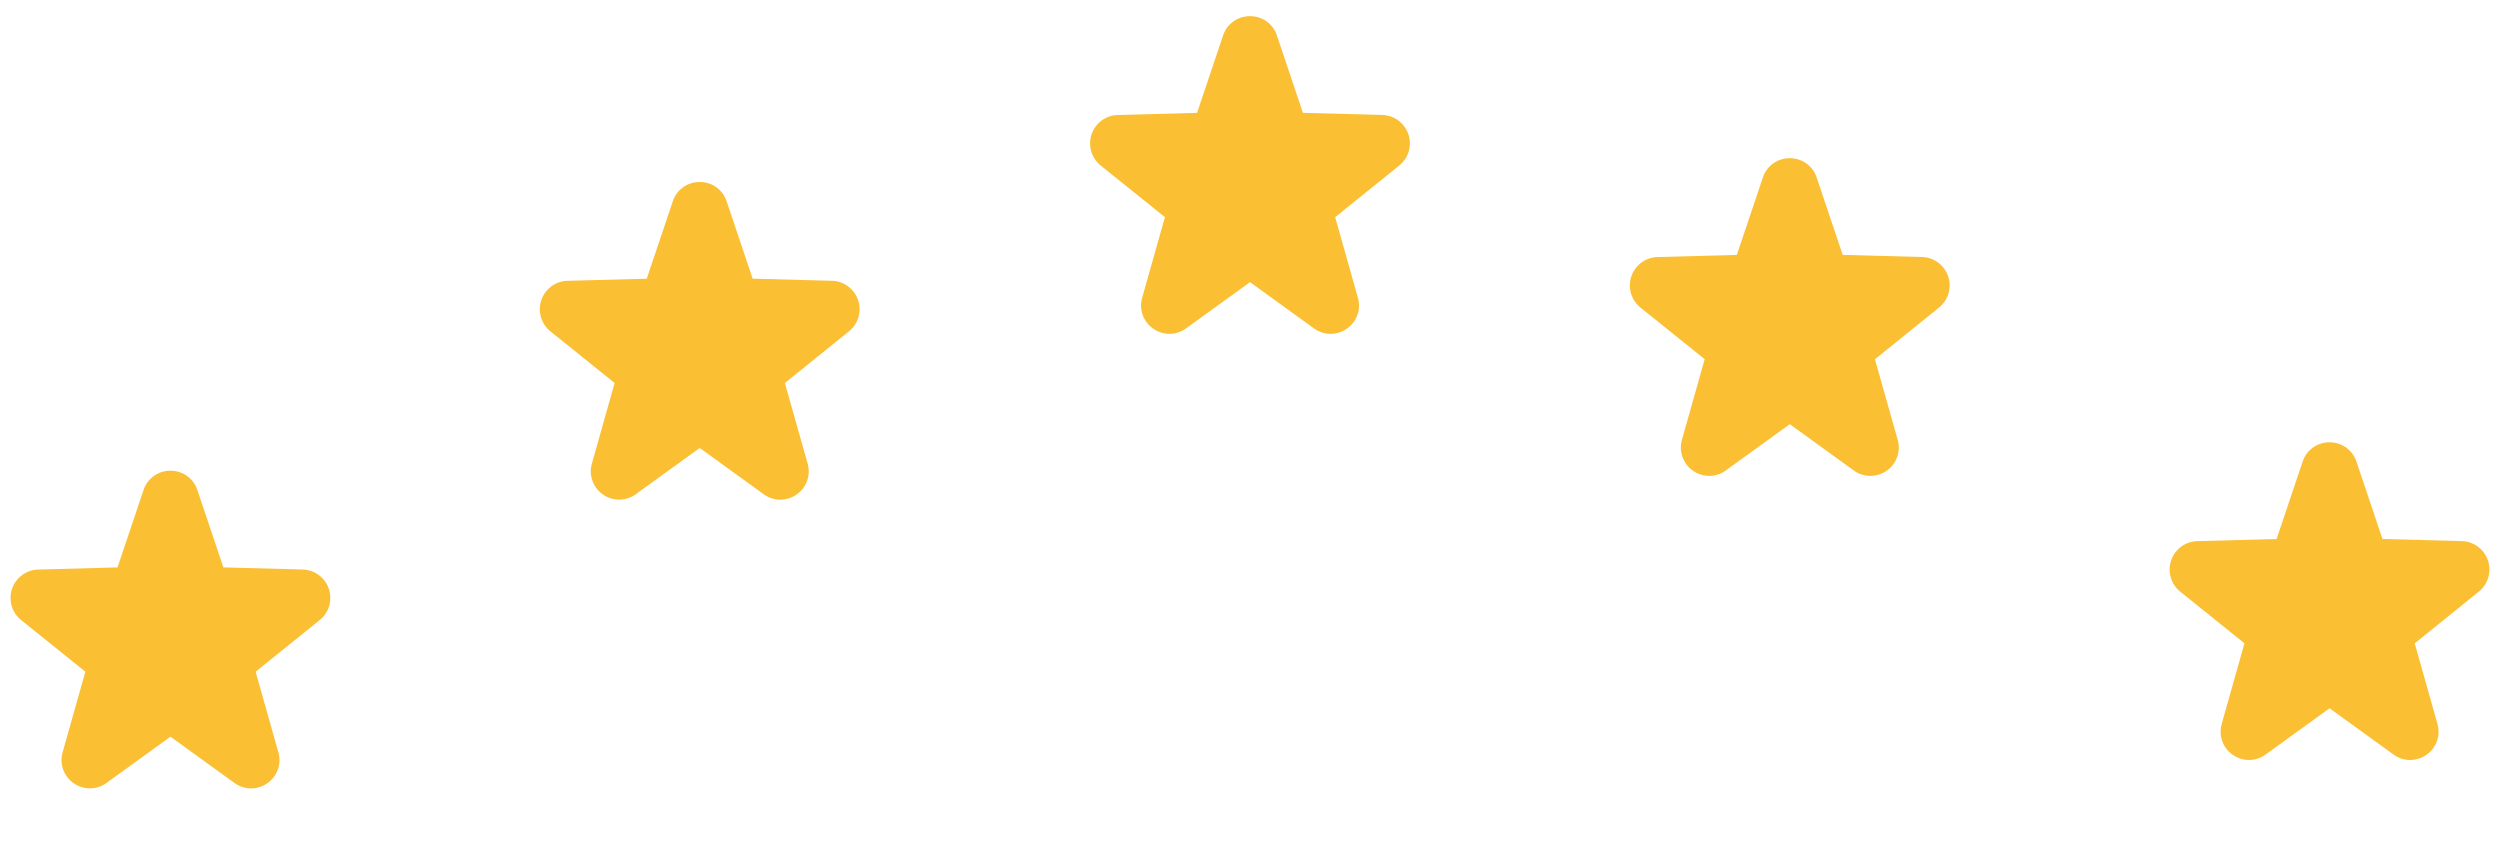 <svg xmlns="http://www.w3.org/2000/svg" width="88" height="29.592" viewBox="0 0 88 29.592">
    <defs>
        <style>
            .cls-1{fill:none}.cls-2{fill:#fabf33}
        </style>
    </defs>
    <g id="avis" transform="translate(48.646 -230.094)">
        <g id="Etoile_de_notation_mini_" data-name="Etoile de notation mini" transform="translate(27.354 245.094)">
            <path id="fond" class="cls-1" d="M0 0h12v12H0z"/>
            <g id="Icon_Outline_star" data-name="Icon/Outline/star">
                <path id="fond-2" data-name="fond" class="cls-1" d="M0 0h12v12H0z"/>
                <path id="Icon" class="cls-2" d="M6.371 1.139a.987.987 0 0 1 .948.681l.915 2.721 2.792.075a1 1 0 0 1 .6 1.778l-2.257 1.82.8 2.835a.988.988 0 0 1-.161.872 1.013 1.013 0 0 1-.8.4.992.992 0 0 1-.584-.192L6.371 10.5l-2.25 1.628a.992.992 0 0 1-.584.192 1.013 1.013 0 0 1-.8-.4.988.988 0 0 1-.161-.872l.8-2.835-2.261-1.818a1 1 0 0 1 .6-1.778l2.792-.075.916-2.722a.987.987 0 0 1 .948-.681z" transform="translate(-.371 -.569)"/>
            </g>
        </g>
        <g id="Etoile_de_notation_mini_2" data-name="Etoile de notation mini" transform="translate(8.354 235.094)">
            <path id="fond-3" data-name="fond" class="cls-1" d="M0 0h12v12H0z"/>
            <g id="Icon_Outline_star-2" data-name="Icon/Outline/star">
                <path id="fond-4" data-name="fond" class="cls-1" d="M0 0h12v12H0z"/>
                <path id="Icon-2" data-name="Icon" class="cls-2" d="M6.371 1.139a.987.987 0 0 1 .948.681l.915 2.721 2.792.075a1 1 0 0 1 .6 1.778l-2.257 1.82.8 2.835a.988.988 0 0 1-.161.872 1.013 1.013 0 0 1-.8.4.992.992 0 0 1-.584-.192L6.371 10.5l-2.25 1.628a.992.992 0 0 1-.584.192 1.013 1.013 0 0 1-.8-.4.988.988 0 0 1-.161-.872l.8-2.835-2.261-1.818a1 1 0 0 1 .6-1.778l2.792-.075.916-2.722a.987.987 0 0 1 .948-.681z" transform="translate(-.371 -.569)"/>
            </g>
        </g>
        <g id="Etoile_de_notation_mini_3" data-name="Etoile de notation mini" transform="translate(-10.646 230.094)">
            <path id="fond-5" data-name="fond" class="cls-1" d="M0 0h12v12H0z"/>
            <g id="Icon_Outline_star-3" data-name="Icon/Outline/star">
                <path id="fond-6" data-name="fond" class="cls-1" d="M0 0h12v12H0z"/>
                <path id="Icon-3" data-name="Icon" class="cls-2" d="M6.371 1.139a.987.987 0 0 1 .948.681l.915 2.721 2.792.075a1 1 0 0 1 .6 1.778l-2.257 1.82.8 2.835a.988.988 0 0 1-.161.872 1.013 1.013 0 0 1-.8.4.992.992 0 0 1-.584-.192L6.371 10.5l-2.25 1.628a.992.992 0 0 1-.584.192 1.013 1.013 0 0 1-.8-.4.988.988 0 0 1-.161-.872l.8-2.835-2.261-1.818a1 1 0 0 1 .6-1.778l2.792-.075.916-2.722a.987.987 0 0 1 .948-.681z" transform="translate(-.371 -.569)"/>
            </g>
        </g>
        <g id="Etoile_de_notation_mini_4" data-name="Etoile de notation mini" transform="translate(-29.646 236.501)">
            <path id="fond-7" data-name="fond" class="cls-1" transform="translate(0 11.185)" d="M0 0h12v12H0z"/>
            <g id="Icon_Outline_star-4" data-name="Icon/Outline/star">
                <path id="fond-8" data-name="fond" class="cls-1" transform="translate(0 11.185)" d="M0 0h12v12H0z"/>
                <path id="Icon-4" data-name="Icon" class="cls-2" d="M6.371 1.139a.987.987 0 0 1 .948.681l.915 2.721 2.792.075a1 1 0 0 1 .6 1.778l-2.257 1.82.8 2.835a.988.988 0 0 1-.161.872 1.013 1.013 0 0 1-.8.4.992.992 0 0 1-.584-.192L6.371 10.5l-2.25 1.628a.992.992 0 0 1-.584.192 1.013 1.013 0 0 1-.8-.4.988.988 0 0 1-.161-.872l.8-2.835-2.261-1.818a1 1 0 0 1 .6-1.778l2.792-.075.916-2.722a.987.987 0 0 1 .948-.681z" transform="translate(-.741 -1.139)"/>
            </g>
        </g>
        <g id="Etoile_de_notation_mini_5" data-name="Etoile de notation mini" transform="translate(-48.646 246.094)">
            <path id="fond-9" data-name="fond" class="cls-1" d="M0 0h12v12H0z"/>
            <g id="Icon_Outline_star-5" data-name="Icon/Outline/star">
                <path id="fond-10" data-name="fond" class="cls-1" d="M0 0h12v12H0z"/>
                <path id="Icon-5" data-name="Icon" class="cls-2" d="M6.371 1.139a.987.987 0 0 1 .948.681l.915 2.721 2.792.075a1 1 0 0 1 .6 1.778l-2.257 1.82.8 2.835a.988.988 0 0 1-.161.872 1.013 1.013 0 0 1-.8.4.992.992 0 0 1-.584-.192L6.371 10.5l-2.25 1.628a.992.992 0 0 1-.584.192 1.013 1.013 0 0 1-.8-.4.988.988 0 0 1-.161-.872l.8-2.835-2.261-1.818a1 1 0 0 1 .6-1.778l2.792-.075.916-2.722a.987.987 0 0 1 .948-.681z" transform="translate(-.371 -.569)"/>
            </g>
        </g>
    </g>
</svg>
